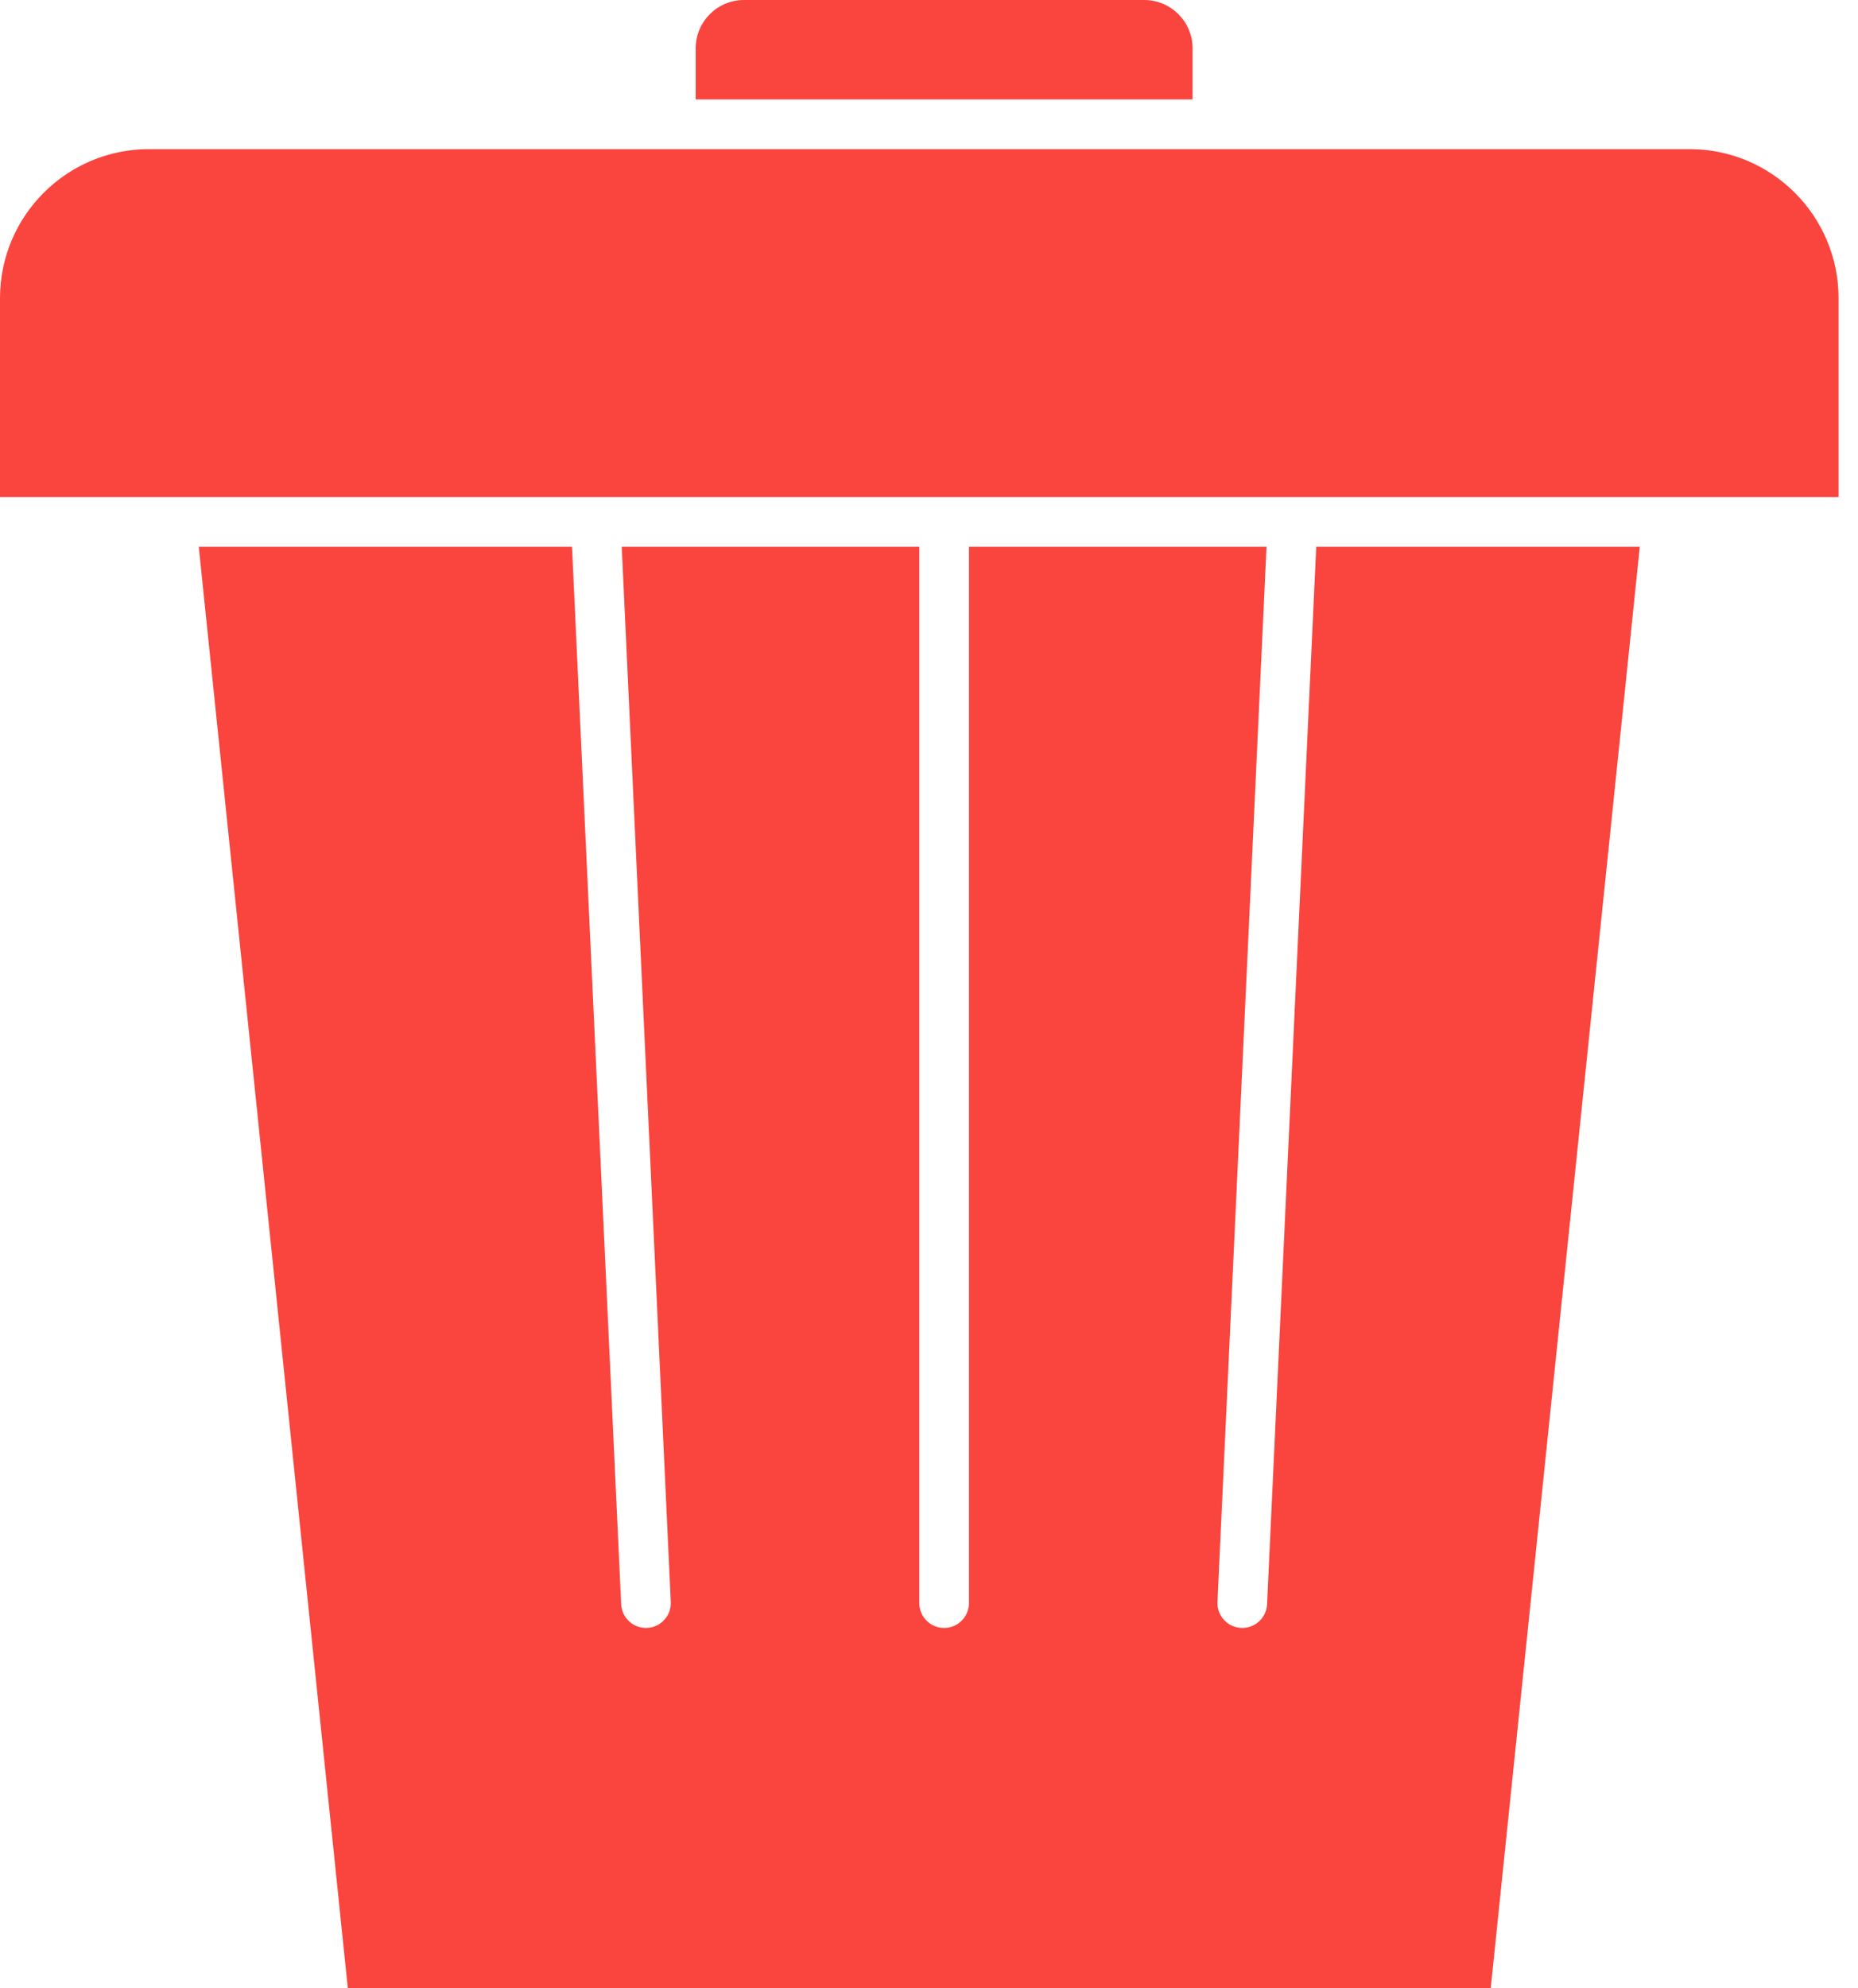 <svg width="43" height="46" viewBox="0 0 43 46" fill="none" xmlns="http://www.w3.org/2000/svg">
<path d="M0 6.9C0 4.995 1.545 3.45 3.45 3.45H39.1C41.005 3.45 42.55 4.995 42.55 6.9V11.5H0V6.9Z" fill="#F9453E"/>
<path d="M16.1 1.119C16.1 0.501 16.601 0 17.219 0H26.481C27.099 0 27.6 0.501 27.6 1.119V2.3H16.1V1.119Z" fill="#F9453E"/>
<path fill-rule="evenodd" clip-rule="evenodd" d="M29.311 12.65H22.425V37.087C22.425 37.405 22.168 37.663 21.85 37.663C21.532 37.663 21.275 37.405 21.275 37.087V12.65H14.389L15.524 37.061C15.539 37.378 15.294 37.647 14.977 37.662C14.659 37.677 14.39 37.431 14.376 37.114L13.238 12.65H4.6L8.05 46H34.5L37.95 12.65H30.462L29.324 37.114C29.31 37.431 29.041 37.677 28.723 37.662C28.406 37.647 28.161 37.378 28.176 37.061L29.311 12.65Z" fill="#F9453E"/>
</svg>
